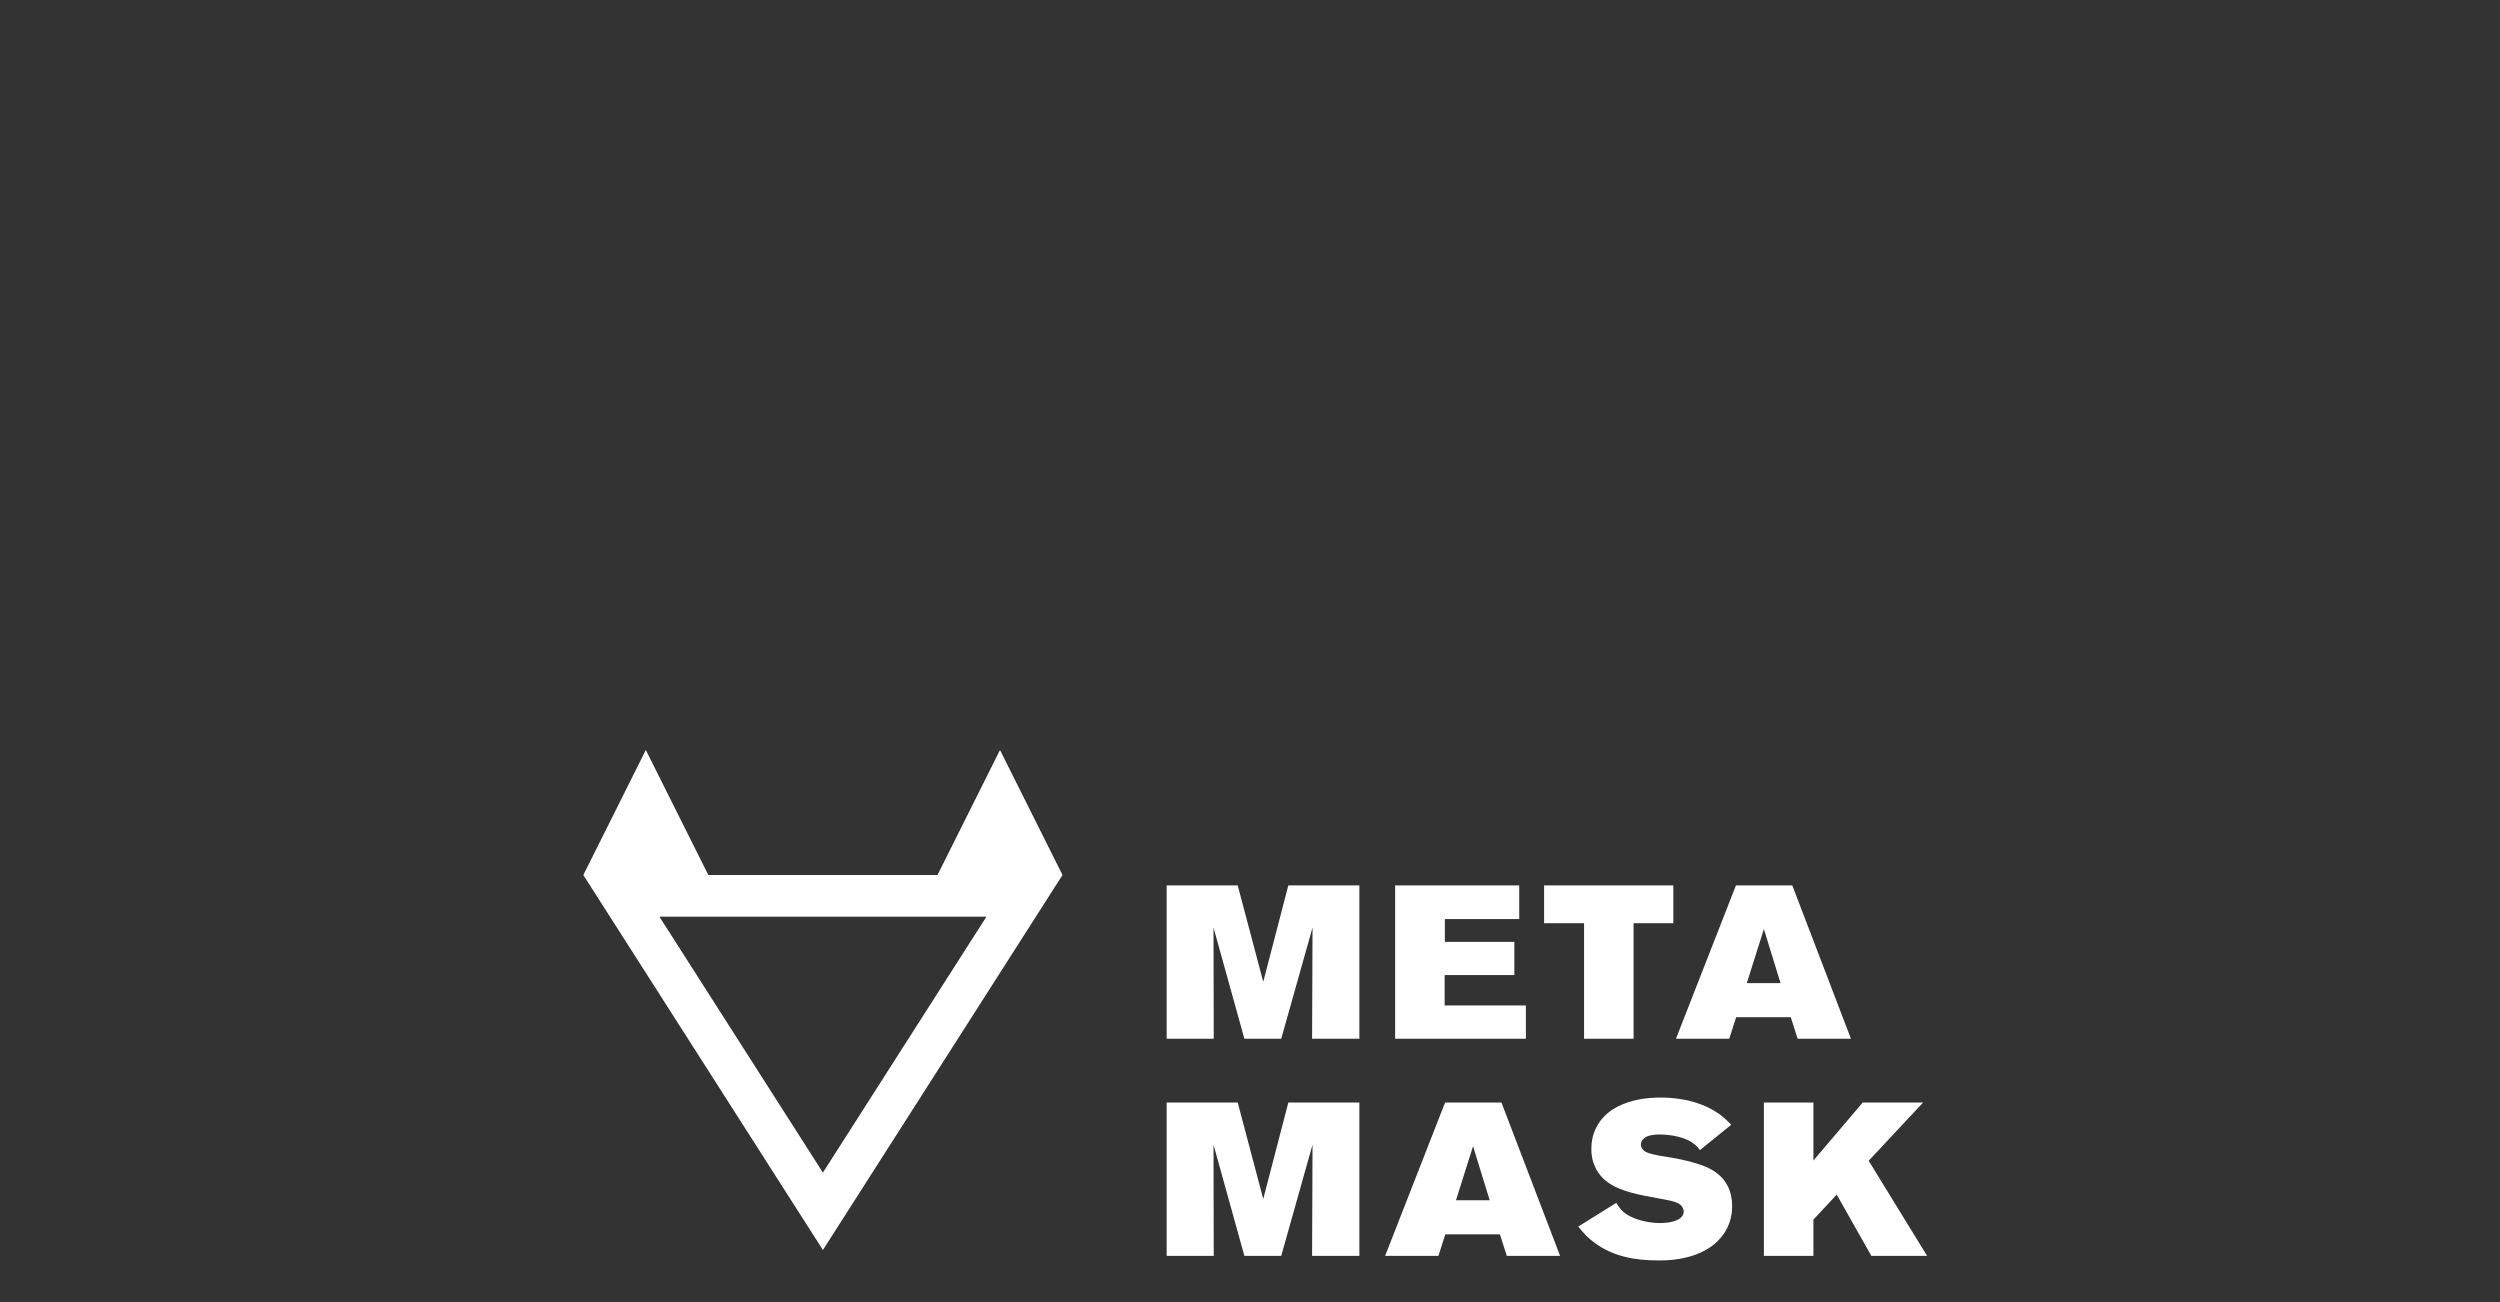 <?xml version="1.0" encoding="UTF-8"?>
<svg width="240px" height="125px" viewBox="0 0 240 125" version="1.1" xmlns="http://www.w3.org/2000/svg" xmlns:xlink="http://www.w3.org/1999/xlink">
    <rect x="0" y="0" width="240" height="125" fill="#333333" stroke="none"/>
    <!-- Generator: Sketch 47.1 (45422) - http://www.bohemiancoding.com/sketch -->
    <title>Artboard 5 Copy 2</title>
    <desc>Created with Sketch.</desc>
    <defs></defs>
    <g id="Page-1" stroke="none" stroke-width="1" fill="none" fill-rule="evenodd">
        <g id="Artboard-5-Copy-2">
            <g id="Group-2" transform="translate(56, 73)">
                <g id="Stacked-Group">
                    <path d="M42.349,13 L3.651,13 L23,43.285 L42.349,13 Z M40,3.472 L37.236,9 L42.764,9 L40,3.472 Z M6,3.472 L3.236,9 L8.764,9 L6,3.472 Z" id="Combined-Shape" stroke="#FFFFFF" stroke-width="4"></path>
                    <path d="M74.5,26.717 L74.5,12 L67.68,12 L65.272,21.255 L62.82,12 L56,12 L56,26.717 L60.519,26.717 L60.497,16.044 L63.46,26.717 L66.998,26.717 L70.003,16.044 L69.961,26.717 L74.5,26.717 Z M90.486,26.717 L90.486,23.527 L82.685,23.527 L82.685,20.609 L89.378,20.609 L89.378,17.42 L82.706,17.42 L82.706,15.231 L89.846,15.231 L89.846,12 L77.932,12 L77.932,26.717 L90.486,26.717 Z M104.638,15.627 L104.638,12 L92.234,12 L92.234,15.627 L96.07,15.627 L96.07,26.717 L100.823,26.717 L100.823,15.627 L104.638,15.627 Z M121.689,26.717 L116.574,26.717 L115.913,24.653 L110.67,24.653 L110.009,26.717 L104.894,26.717 L110.649,12 L116.062,12 L121.689,26.717 Z M114.933,21.38 L113.334,16.19 L111.693,21.38 L114.933,21.38 Z M74.5,47.562 L74.5,32.845 L67.68,32.845 L65.272,42.101 L62.82,32.845 L56,32.845 L56,47.562 L60.519,47.562 L60.497,36.889 L63.46,47.562 L66.998,47.562 L70.003,36.889 L69.961,47.562 L74.5,47.562 Z M93.768,47.562 L88.653,47.562 L87.992,45.498 L82.749,45.498 L82.088,47.562 L76.973,47.562 L82.728,32.845 L88.141,32.845 L93.768,47.562 Z M87.012,42.226 L85.413,37.035 L83.772,42.226 L87.012,42.226 Z M110.286,42.789 C110.286,39.849 107.963,39.036 107.025,38.745 C105.533,38.265 104.127,38.077 103.594,37.994 C103.189,37.932 102.294,37.765 101.91,37.536 C101.697,37.39 101.526,37.139 101.526,36.868 C101.526,36.368 102.038,36.139 102.123,36.097 C102.571,35.91 103.146,35.91 103.253,35.91 C104.382,35.91 105.896,36.139 106.77,36.931 C106.898,37.035 107.004,37.16 107.196,37.41 L110.201,34.972 C109.796,34.575 109.519,34.284 109.05,33.95 C106.898,32.408 104.191,32.366 103.423,32.366 C102.848,32.366 98.862,32.324 97.328,35.076 C96.795,36.014 96.773,36.91 96.773,37.306 C96.752,38.911 97.605,39.891 98.074,40.287 C98.798,40.912 99.907,41.413 101.974,41.809 C103.317,42.08 104.276,42.205 104.809,42.392 C105.256,42.538 105.427,42.726 105.533,42.934 C105.555,42.997 105.64,43.122 105.64,43.289 C105.64,44.018 104.702,44.414 103.359,44.414 C102.315,44.414 100.738,44.102 99.885,43.372 C99.672,43.205 99.48,42.976 99.161,42.476 L95.516,44.748 C96.027,45.394 96.432,45.832 97.114,46.332 C98.905,47.645 100.994,48 103.189,48 C103.828,48 106.365,48.042 108.304,46.645 C108.965,46.165 110.286,44.977 110.286,42.789 Z M129,47.562 L123.394,38.432 L128.616,32.845 L122.819,32.845 L118.087,38.411 L118.087,32.845 L113.334,32.845 L113.334,47.562 L118.087,47.562 L118.087,44.081 L120.325,41.684 L123.65,47.562 L129,47.562 Z" id="META-MASK" fill="#FFFFFF"></path>
                </g>
            </g>
        </g>
    </g>
</svg>